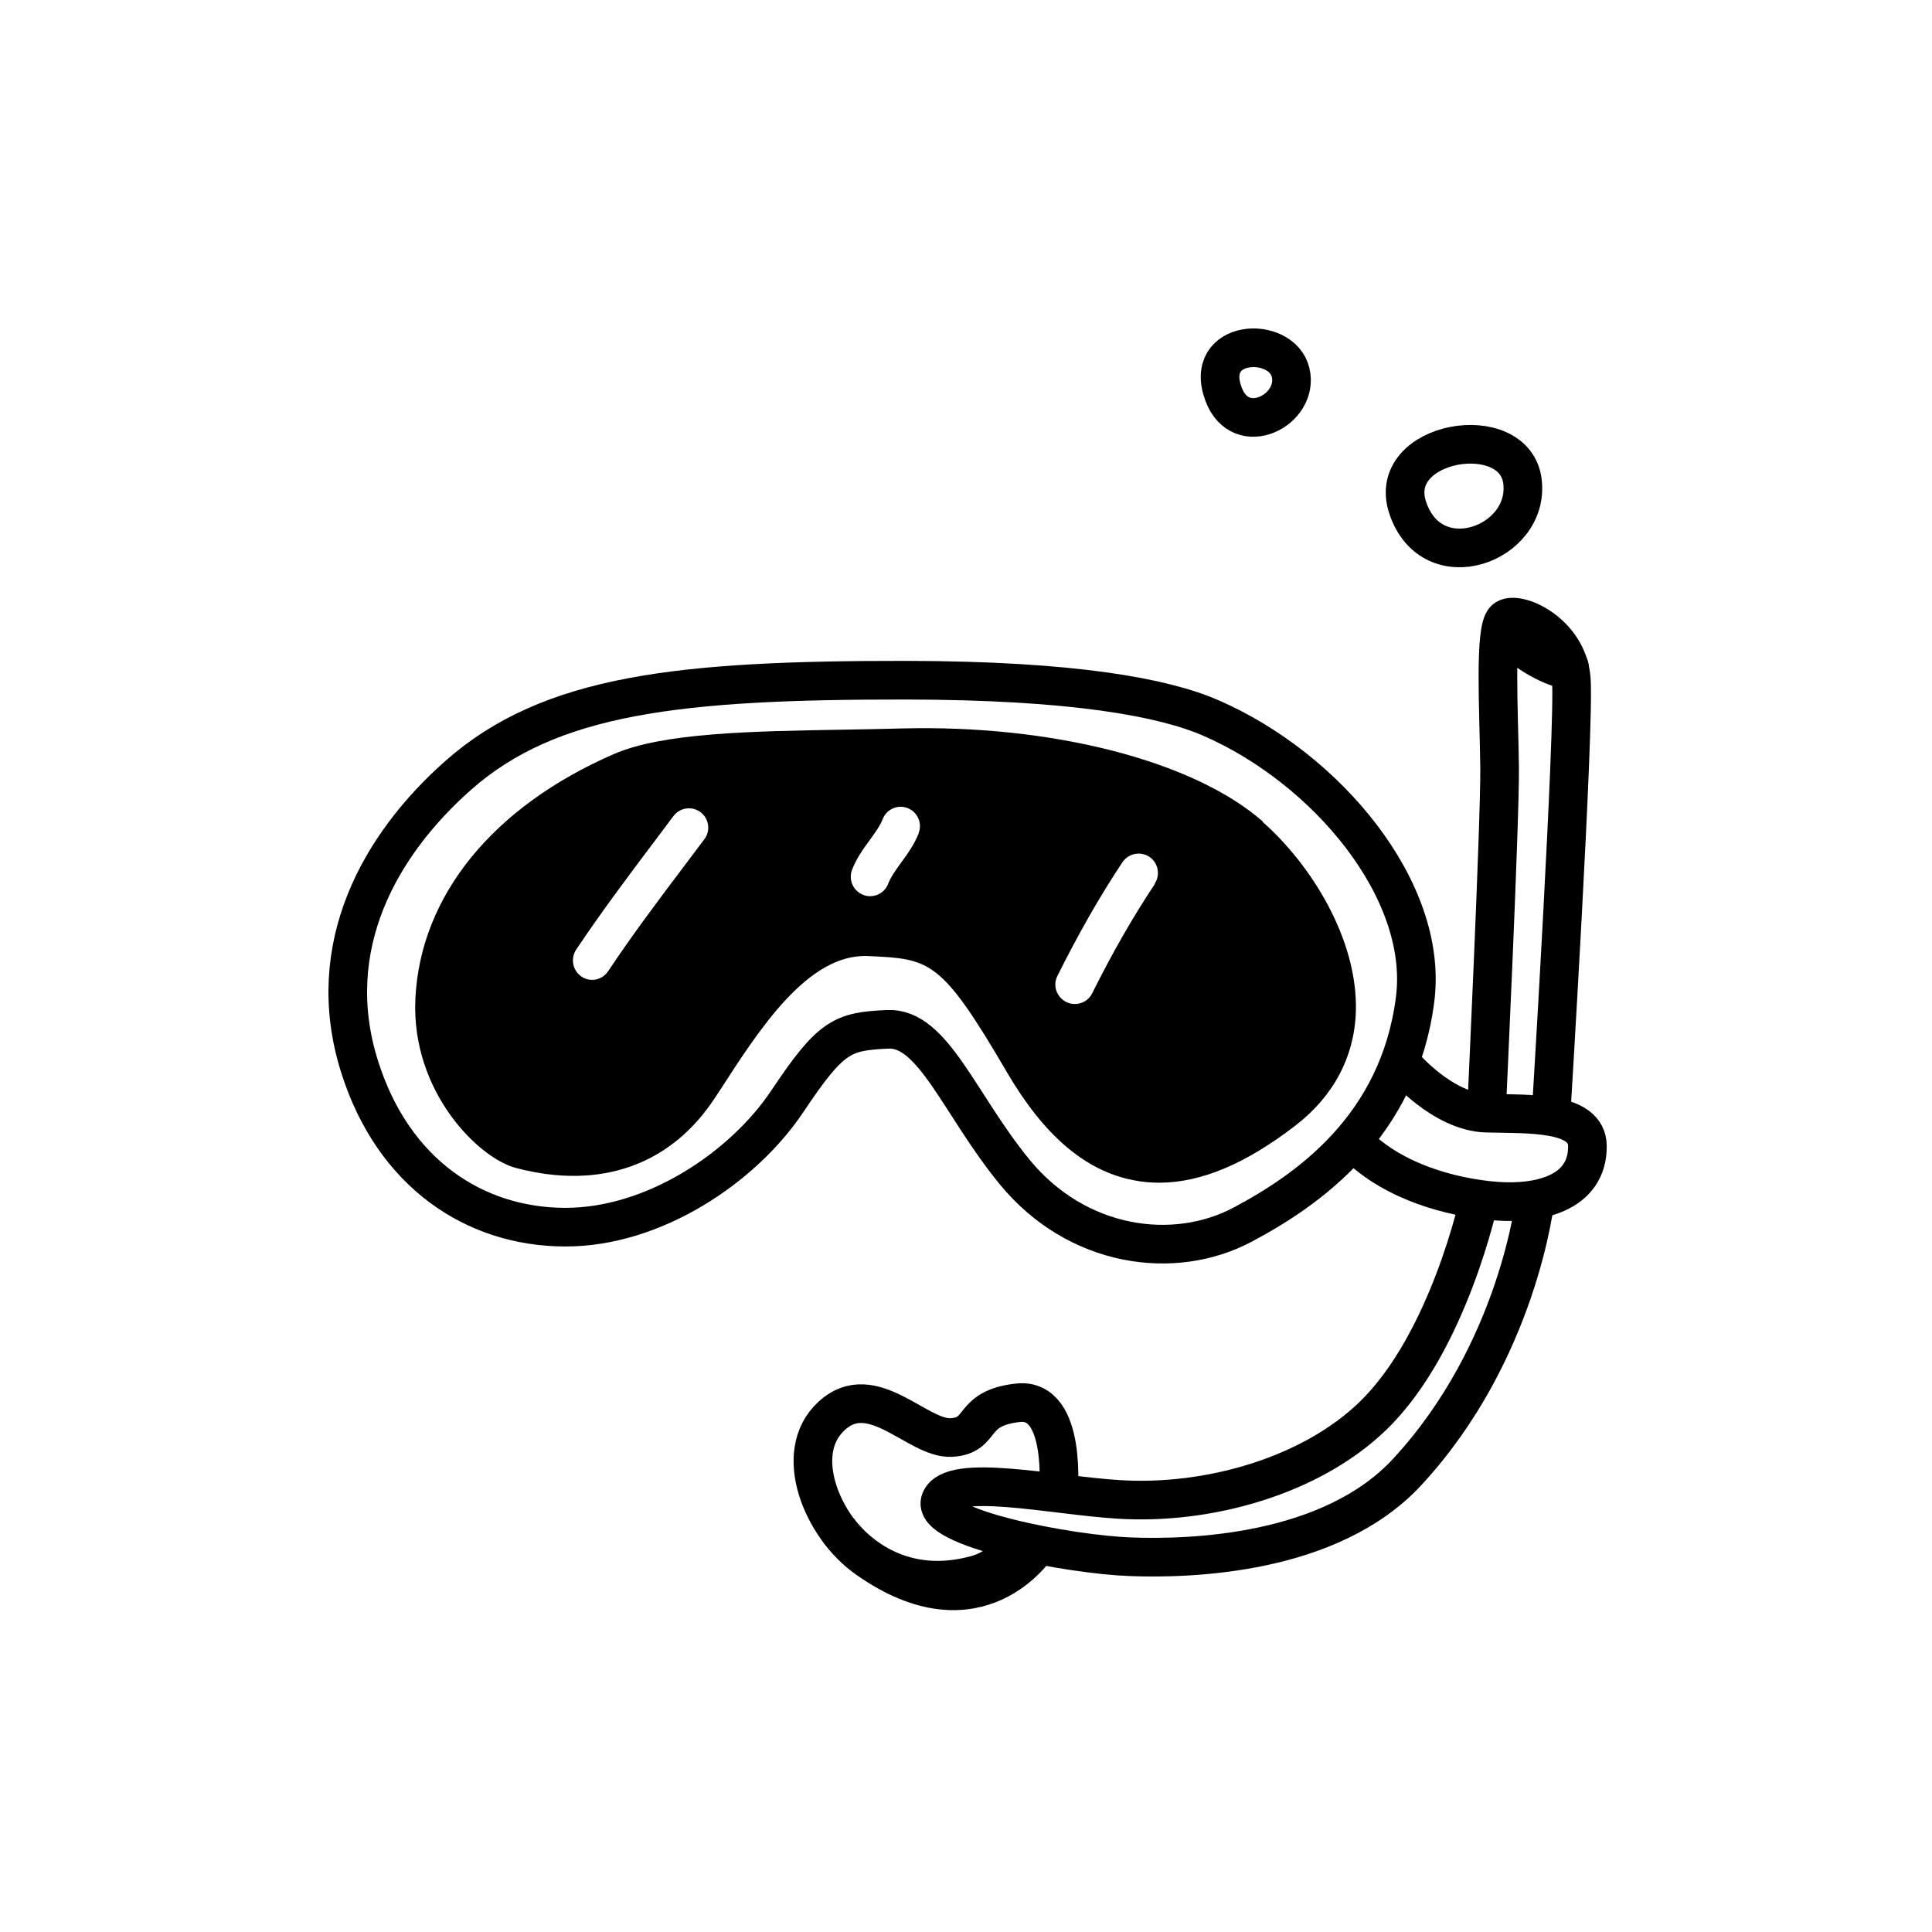 <svg width="100" height="100" viewBox="0 0 100 100" fill="none" xmlns="http://www.w3.org/2000/svg">
<path d="M46.881 35.207C35.174 35.197 28.468 35.927 23.712 40.137C19.675 43.707 16.663 48.997 18.605 55.187C20.35 60.757 24.59 63.497 29.214 63.517C33.838 63.547 38.465 60.417 40.742 57.017C43.019 53.607 43.593 53.387 45.948 53.277C48.302 53.167 49.654 57.167 52.523 60.667C55.742 64.587 60.764 65.287 64.337 63.377C67.66 61.607 72.408 58.337 73.247 51.717C73.963 46.067 68.637 39.757 62.685 37.167C60.241 36.097 55.547 35.217 46.881 35.207Z" stroke="black" stroke-width="2" stroke-miterlimit="10" stroke-linejoin="round"/>
<path d="M65.369 42.527C61.789 39.377 54.409 37.487 46.599 37.707C45.649 37.737 44.659 37.747 43.679 37.767C38.869 37.847 34.319 37.927 31.779 39.027C25.499 41.757 21.749 46.377 21.499 51.707C21.279 56.517 24.789 59.967 26.719 60.457C31.089 61.607 34.749 60.297 37.029 56.787L37.229 56.487C39.289 53.297 41.829 49.307 44.979 49.487C48.139 49.637 48.709 49.657 52.129 55.517C54.039 58.777 56.179 60.607 58.669 61.087C59.109 61.177 59.549 61.217 59.999 61.217C62.149 61.217 64.469 60.247 67.039 58.267C69.009 56.757 70.099 54.717 70.179 52.377C70.299 48.617 67.839 44.727 65.349 42.537L65.369 42.527ZM36.449 43.447L35.519 44.687C34.159 46.487 32.749 48.357 31.479 50.267C31.289 50.557 30.969 50.717 30.649 50.717C30.459 50.717 30.269 50.667 30.099 50.547C29.639 50.237 29.519 49.617 29.819 49.157C31.129 47.197 32.549 45.307 33.929 43.477L34.859 42.237C35.189 41.797 35.819 41.707 36.259 42.037C36.699 42.367 36.789 42.997 36.459 43.437L36.449 43.447ZM47.559 43.117C47.329 43.697 46.989 44.177 46.649 44.637C46.369 45.027 46.109 45.387 45.969 45.747C45.819 46.147 45.439 46.387 45.039 46.387C44.919 46.387 44.799 46.367 44.679 46.317C44.159 46.117 43.909 45.537 44.099 45.027C44.329 44.427 44.699 43.917 45.029 43.467C45.299 43.087 45.559 42.737 45.689 42.397C45.889 41.877 46.469 41.627 46.979 41.827C47.489 42.027 47.749 42.607 47.549 43.117H47.559ZM59.779 45.747C58.669 47.417 57.599 49.267 56.529 51.417C56.359 51.767 55.999 51.967 55.629 51.967C55.479 51.967 55.329 51.937 55.179 51.857C54.689 51.607 54.479 51.007 54.729 50.517C55.839 48.297 56.939 46.367 58.099 44.627C58.409 44.167 59.029 44.047 59.489 44.347C59.949 44.657 60.069 45.277 59.769 45.737L59.779 45.747Z" fill="black"/>
<path d="M72.631 55.137C72.631 55.137 74.678 57.567 76.963 57.617C79.212 57.667 82.142 57.537 82.164 59.307C82.196 61.797 79.564 62.427 76.98 62.127C75.288 61.937 72.243 61.287 70.184 59.227" stroke="black" stroke-width="2" stroke-miterlimit="10" stroke-linejoin="round"/>
<path d="M76.58 62.017C76.58 62.017 75.004 69.487 71.051 73.297C67.838 76.397 62.537 77.907 57.876 77.607C54.486 77.397 49.251 76.217 48.678 77.657C48.106 79.097 55.396 80.467 58.506 80.577C61.616 80.697 68.868 80.477 72.829 76.197C78.611 69.957 79.463 62.057 79.463 62.057" stroke="black" stroke-width="2" stroke-miterlimit="10" stroke-linejoin="round"/>
<path d="M54.777 77.366C54.777 77.366 55.268 72.336 52.698 72.606C50.129 72.886 50.973 74.316 49.227 74.406C47.481 74.486 45.148 71.346 43.045 73.286C40.942 75.216 42.589 79.066 44.86 80.666C50.683 84.796 53.71 79.986 53.71 79.986" stroke="black" stroke-width="2" stroke-miterlimit="10" stroke-linejoin="round"/>
<path d="M43.375 79.177C44.349 80.477 46.733 82.537 50.498 81.517C52.194 81.057 52.684 79.657 52.684 79.657" stroke="black" stroke-width="2" stroke-miterlimit="10" stroke-linejoin="round"/>
<path d="M76.934 57.657C76.934 57.657 77.651 42.387 77.619 39.717C77.585 36.807 77.331 32.587 77.89 32.067C78.448 31.537 81.146 32.707 81.33 35.147C81.514 37.577 80.277 57.767 80.277 57.767" stroke="black" stroke-width="2" stroke-miterlimit="10" stroke-linejoin="round"/>
<path d="M78.283 32.156C78.283 32.156 77.768 32.586 78.737 33.456C79.706 34.316 81.832 35.136 81.081 34.276C80.33 33.416 78.283 32.156 78.283 32.156Z" stroke="black" stroke-width="2" stroke-miterlimit="10" stroke-linejoin="round"/>
<path d="M72.861 26.276C71.701 22.796 78.428 21.676 78.805 24.936C79.182 28.186 74.111 30.026 72.861 26.276Z" stroke="black" stroke-width="2" stroke-miterlimit="10" stroke-linejoin="round"/>
<path d="M63.333 20.407C62.25 17.527 66.328 17.337 66.8 19.277C67.271 21.207 64.229 22.787 63.333 20.407Z" stroke="black" stroke-width="2" stroke-miterlimit="10" stroke-linejoin="round"/>
</svg>
